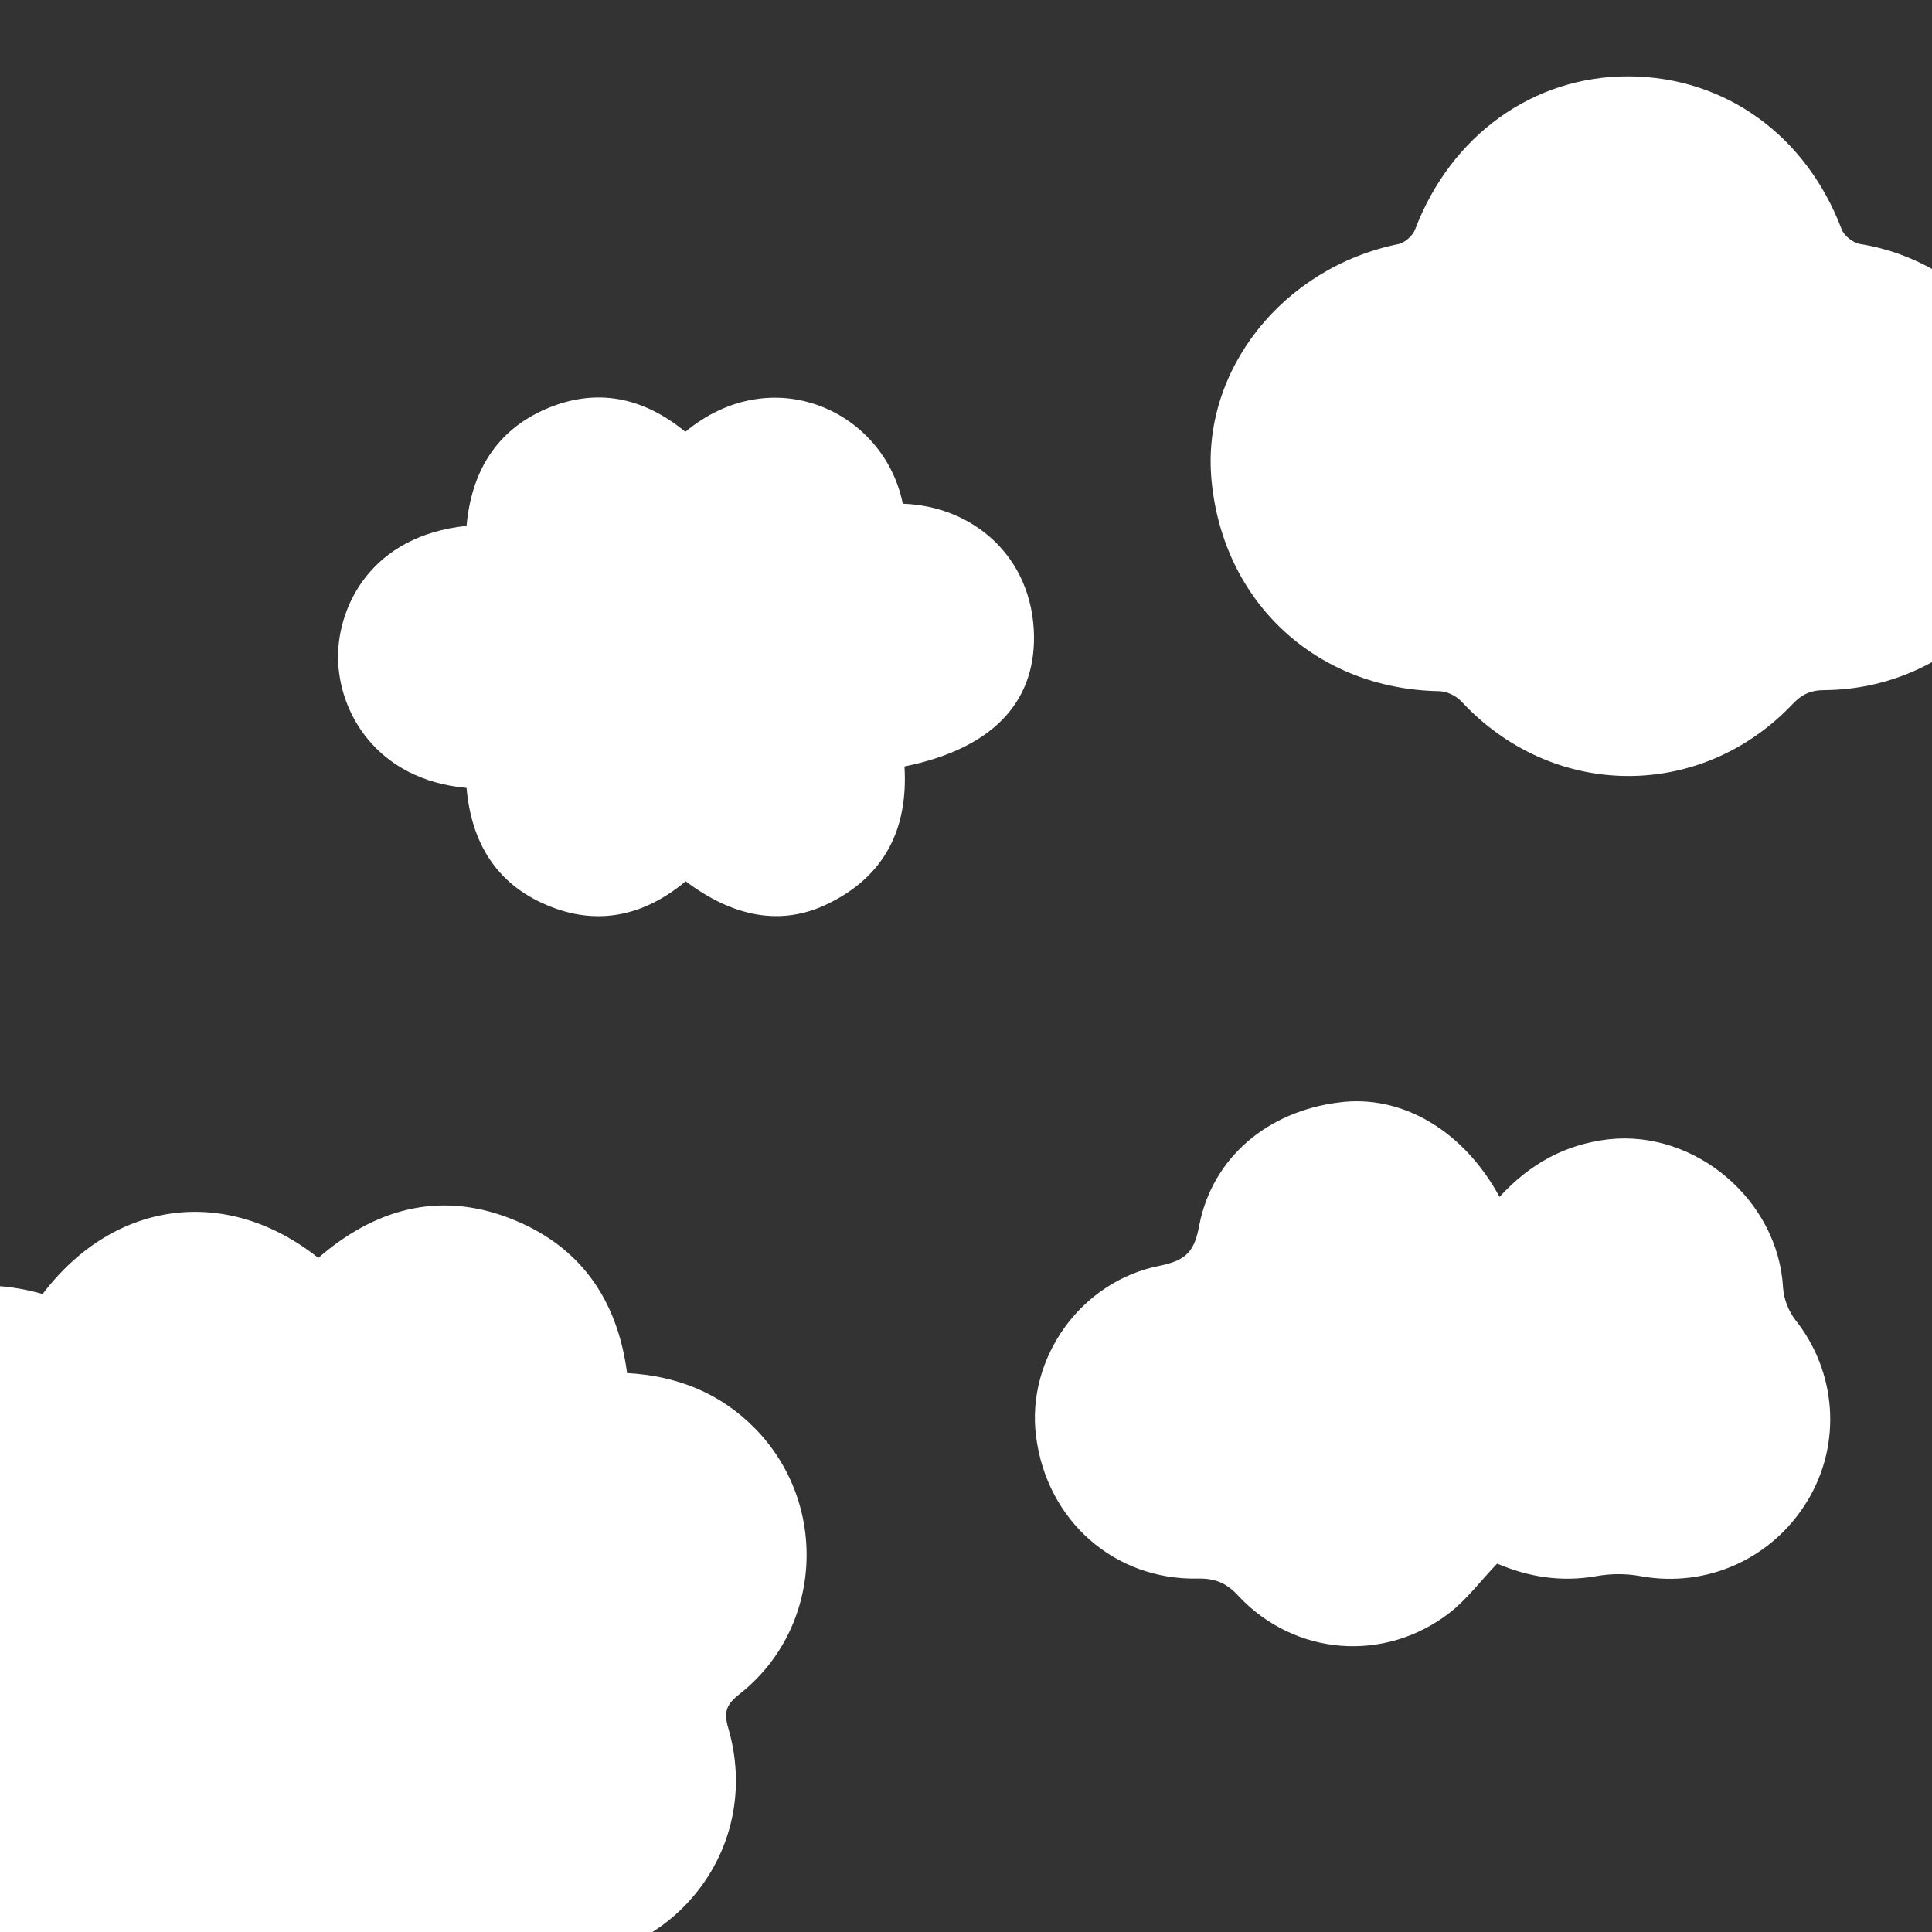 <?xml version="1.0" encoding="utf-8"?>
<!-- Generator: Adobe Illustrator 21.0.0, SVG Export Plug-In . SVG Version: 6.00 Build 0)  -->
<svg version="1.1" id="Calque_1" xmlns="http://www.w3.org/2000/svg" xmlns:xlink="http://www.w3.org/1999/xlink" x="0px" y="0px"
	 viewBox="0 0 566.9 566.9" style="enable-background:new 0 0 566.9 566.9;" xml:space="preserve">
<rect x="0" y="0" width="566.9" height="566.9" fill="#333333" stroke="none"/>
<style type="text/css">
	.st0{fill:#FFFFFF;}
</style>
<path class="st0" d="M-57.3,418.9c9.7-32.2,38.4-48.2,69.8-39.2c21.2-27.9,54.2-31.8,80.9-10.6c16.4-14.2,35.1-19.7,56-11.7
	c20.4,7.8,31.7,23.4,34.6,45.5c14.6,0.8,27.3,5.8,37.6,16.3c21.7,22.2,19.8,58.6-4.5,77.8c-3.8,3-4.9,5.1-3.4,10.1
	c11.4,39.2-22.5,75.2-62.5,67c-2.7-0.5-6.9,0.1-8.5,1.9c-24.7,27.4-59.3,27.5-83.8,0c-0.5-0.6-1.1-1-2.1-1.8
	c-17.7,8.8-36.7,12-56.4,9.5c-17.4-2.2-33.1-8.4-46.3-20.2c-11.2-10.1-18.2-22.5-18.5-38.5c-16.2-3.2-29.5-11-38.2-25.3
	c-6.1-10-9-21-7.6-32.7C-107.1,439.7-87.5,421.9-57.3,418.9z"/>
<path class="st0" d="M601.1,136.9c-0.1,35.9-29.3,65.3-65.7,65.6c-4.2,0-6.8,1.3-9.5,4.2c-27.1,28.4-70.4,27.9-97.1-0.9
	c-1.6-1.7-4.4-3-6.7-3c-35.8-0.7-63.2-26-66.6-61.8c-3.1-32.3,20.9-62.5,54.9-69.4c1.8-0.4,4.1-2.4,4.8-4.2
	c10.5-27.7,34.8-45.2,62.9-45c28.2,0.2,51.9,17.4,62.3,44.9c0.7,1.9,3.4,4,5.4,4.3C577.3,76.6,601.2,104.7,601.1,136.9z"/>
<path class="st0" d="M136.9,231.2c-26.3-2.4-37.7-22.1-37.7-38.5c0-15,9.8-35.5,37.7-38.4c1.4-15.6,8.5-27.9,23.3-34.3
	c14.9-6.4,28.6-3.4,40.9,6.7c25.6-21.2,58.3-6.1,63.8,21.1c20.8,0.7,38.1,15.7,38.5,38.7c0.3,20.2-12.9,33.3-38,38.4
	c1.1,18.3-5.8,32.4-22.9,40.5c-13.3,6.3-27.2,3.8-41.3-6.8c-12.1,10.1-25.9,13.3-40.7,7C145.7,259.4,138.3,247.3,136.9,231.2z"/>
<path class="st0" d="M440,351.2c8.9-9.7,19.2-15.4,32-16.9c25.5-2.8,49.8,17.9,51.2,43.6c0.2,3.2,1.6,6.8,3.6,9.4
	c12.1,15.2,13.7,36.3,3.6,53c-10.3,17.1-29.6,25.7-48.9,22.2c-4.3-0.8-8.9-0.8-13.2,0c-10.3,1.8-19.9,0.2-29-3.7
	c-4.7,4.9-8.8,10.4-13.9,14.4c-19.1,14.8-45.5,12.7-62-4.9c-3.5-3.8-6.8-5.2-11.9-5.1c-24.6,0.5-44.4-17.1-47.5-41.8
	c-2.9-22.6,12.9-45.4,36.3-50c7.9-1.6,10.2-4.3,11.6-11.9c3.9-19.9,20.1-33.4,40.9-36C411.1,321,429.4,331.6,440,351.2z"/>
</svg>
